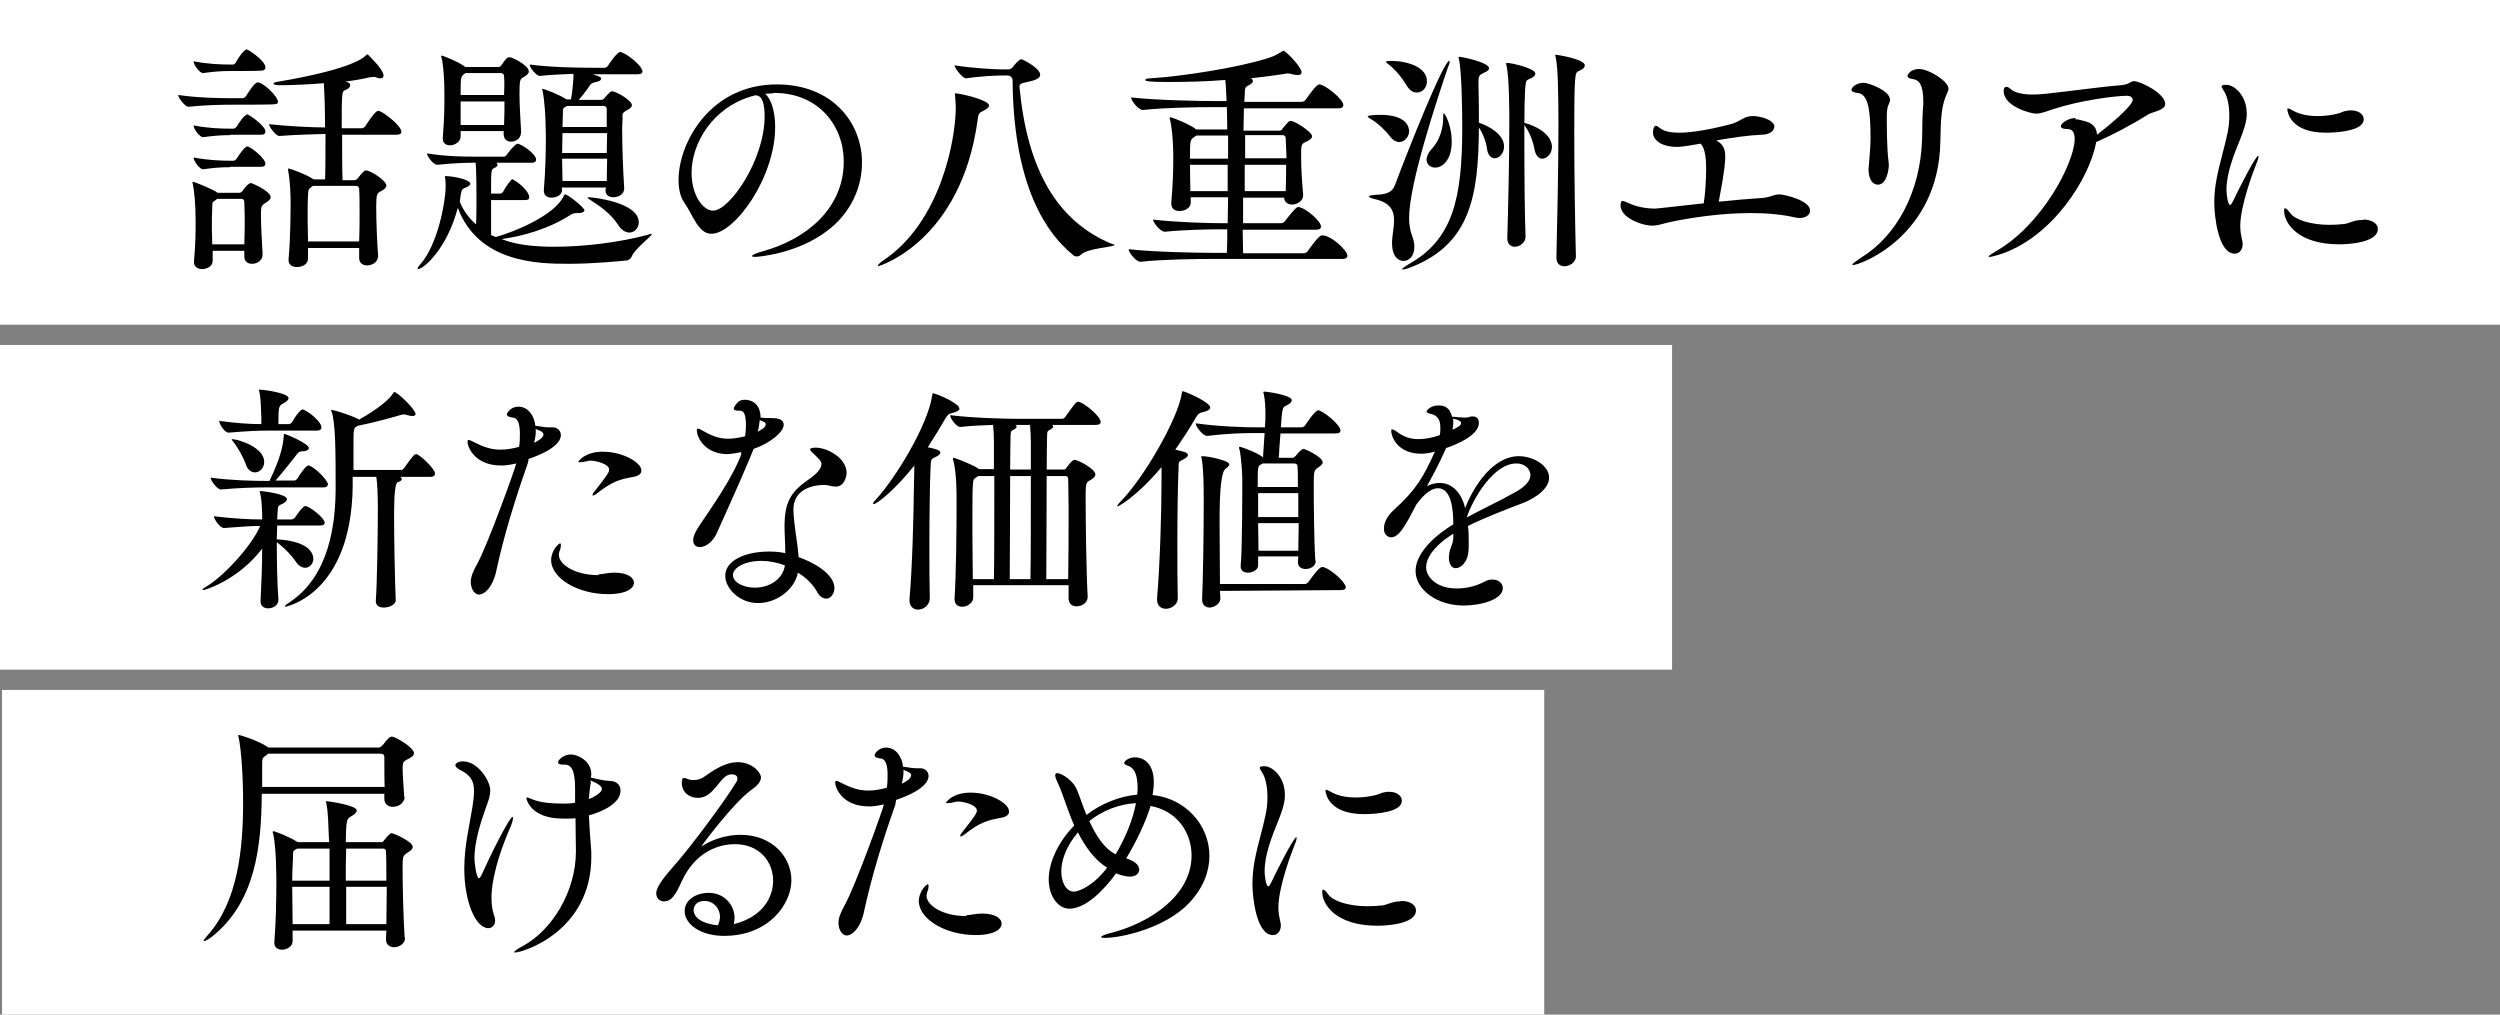 <?xml version="1.0" encoding="utf-8"?>
<!-- Generator: Adobe Illustrator 27.1.1, SVG Export Plug-In . SVG Version: 6.00 Build 0)  -->
<svg version="1.1" id="_レイヤー_2" xmlns="http://www.w3.org/2000/svg" xmlns:xlink="http://www.w3.org/1999/xlink" x="0px"
	 y="0px" viewBox="0 0 616 250" style="enable-background:new 0 0 616 250;" xml:space="preserve">
<rect x="0" y="0" width="616" height="250" fill="#808080" stroke="none"/>
<style type="text/css">
	.st0{fill:#FFFFFF;}
</style>
<g id="_デザイン">
	<rect class="st0" width="616" height="80"/>
	<rect y="85" class="st0" width="412" height="80"/>
	<rect x="0.5" y="170" class="st0" width="380" height="80"/>
	<g>
		<path d="M56.8,25.8c-2.4,0-6.5,0.1-10.3,0.5h-0.1c-0.8,0-2.5-2.2-2.5-2.9c4.6,0.7,10.4,0.8,13,0.8h2.9c0.2,0,0.6-0.2,0.8-0.5
			c0.1-0.1,2-3.4,2.9-3.4c1.4,0,5,3.5,5,4.8c0,0.3-0.2,0.6-1.1,0.6C67.4,25.8,56.8,25.8,56.8,25.8z M64.7,62.8c0,1.1-1,2.2-2.6,2.2
			c-1,0-1.9-0.5-1.9-1.8v-1.4h-7.8v2.5c0,1.3-1.4,2-2.6,2c-1,0-2-0.5-2-1.7v-0.2c0.4-4.5,0.4-7.5,0.4-10c0-4.5-0.4-7.7-0.7-9.1
			c0-0.1-0.1-0.2-0.1-0.3c0-0.1,0.1-0.2,0.1-0.2c0.5,0,4.8,1.8,6,2.6l0.1,0.1H59c0.2,0,0.5-0.1,0.8-0.5c0.2-0.4,1.4-1.9,2-1.9
			c0.3,0,4.9,2,4.9,3.5c0,0.5-0.6,1-1.3,1.4c-1.1,0.7-1.1,1.1-1.1,3.1c0,2.3,0.2,5.8,0.4,9.4C64.7,62.6,64.7,62.8,64.7,62.8z
			 M56.7,17.5c-1.9,0-3.8,0.1-6.6,0.5H50c-0.8,0-2.3-2-2.3-2.9c3.5,0.7,6.9,0.8,8.8,0.8h1c0.1,0,0.4-0.2,0.6-0.5
			c0.5-1,2-3.2,2.7-3.2c0.1,0,0.2,0,0.3,0.1c0.8,0.4,4.3,2.8,4.3,4.3c0,0.4-0.2,0.8-1.1,0.8C64.3,17.5,56.7,17.5,56.7,17.5z
			 M56.7,33.3c-1.9,0-3.8,0.1-6.6,0.5H50c-0.7,0-2.3-1.9-2.3-2.9c3.5,0.7,6.9,0.8,8.8,0.8h1.1c0.1,0,0.5-0.2,0.7-0.5
			c0.5-0.8,1.9-3,2.7-3c0.1,0,0.2,0,0.2,0.1c0.7,0.3,4.2,2.8,4.2,4.1c0,0.4-0.2,0.8-1.1,0.8H56.7z M56.7,41.2
			c-1.9,0-3.8,0.1-6.6,0.5H50c-0.8,0-2.3-2-2.3-2.9c3.5,0.7,7,0.8,8.9,0.8h1c0.1,0,0.5-0.2,0.7-0.5s1.9-3,2.6-3c0.2,0,0.3,0,0.4,0.1
			c1.5,0.7,4.1,3.1,4.1,4.1c0,0.4-0.2,0.8-1.1,0.8H56.7z M60.2,60.2c0.1-2.6,0.1-4.8,0.1-6.8c0-1.3-0.1-2.5-0.1-3.6
			c0-0.4-0.2-0.8-0.7-0.8h-6L53,49.4c-0.7,0.4-0.7,0.5-0.7,1.7c-0.1,1.7-0.1,3.5-0.1,5.3c0,1.3,0.1,2.6,0.1,3.8
			C52.3,60.2,60.2,60.2,60.2,60.2z M93.1,63.3c0,1.4-1.6,2.1-2.6,2.1s-2-0.5-2-1.8v-2.5H75.9v2.6c0,1.1-1,2.1-2.8,2.1
			c-1,0-2-0.5-2-1.7v-0.2c0.5-5.5,0.5-11.8,0.5-14.6c0-0.8-0.1-5-0.6-7.2C71,41.8,71,41.7,71,41.6s0.1-0.1,0.1-0.1
			c0.2,0,4.3,1.4,6,2.6h0.1c0,0,0.1,0,0.1,0.1h2.8c0.1-2.6,0.1-7.1,0.1-11.2c-2.9,0.1-7.6,0.2-11.3,0.5h-0.1c-0.8,0-2.5-2.2-2.5-2.9
			c4.6,0.5,10.4,0.8,13.8,0.8c0-2.8-0.1-5.2-0.1-6.3c-0.1-1.5-0.1-3.4-0.2-4.6c-3.8,0.3-7.7,0.5-11,0.5c-1,0-1.4-0.2-1.4-0.4
			s0.4-0.4,1.3-0.5c0.4-0.1,17.9-2.8,21.5-6.5c0.1-0.1,0.2-0.2,0.3-0.2c0.1,0,0.1,0.1,0.2,0.1c0,0,3.8,3.6,3.8,5.1
			c0,0.4-0.2,0.7-0.8,0.7c-0.4,0-0.8-0.1-1.5-0.4C92.2,19,91.9,19,91.6,19h-0.3c-1.7,0.4-3.8,0.8-6.2,1.1l0.4,0.1
			c0.6,0.2,0.8,0.5,0.8,0.8c0,0.4-0.4,0.8-0.8,1c-1,0.4-1.1,0.5-1.2,2s-0.1,4.4-0.1,7.6h4.9c0.3,0,0.7-0.2,0.9-0.5
			c1.6-2.5,2.7-3.8,3.2-3.8c0.1,0,0.2,0.1,0.4,0.1c0.9,0.3,5.3,3.5,5.3,5.1c0,0.4-0.3,0.7-1.3,0.7H84.3c0,4.1,0,8.5,0.1,11.2h2.9
			c0.2,0,0.5-0.1,0.8-0.4c1.3-1.7,1.7-2,2.1-2c1.1,0,5,2.5,5,3.7c0,0.5-0.5,1-1.3,1.4c-1,0.5-1.2,0.7-1.2,3.9s0.2,8.9,0.5,12.4
			C93.1,63.1,93.1,63.3,93.1,63.3z M88.5,59.5c0.1-2.5,0.1-5,0.1-7.2s0-4.3-0.1-5.7c0-0.4-0.2-0.8-0.8-0.8H77.1l-0.4,0.3
			C76,46.7,76,46.5,75.9,48c-0.1,1.7-0.1,4-0.1,6.4c0,1.7,0.1,3.5,0.1,5.1C75.8,59.5,88.5,59.5,88.5,59.5z"/>
		<path d="M160.4,57.6c0.1,0,0.2,0.1,0.2,0.1c0,0.5-4,3.4-4.9,5.4c-0.2,0.6-0.7,1-1.4,1.1C152,64.4,146.2,65,140,65
			c-7.3,0-22.1-0.2-27.2-13.8c-2.6,10-8.4,15.1-9.8,15.1c-0.1,0-0.1-0.1-0.1-0.1c0-0.2,0.2-0.6,0.7-1.1c4.2-4.8,6.2-15.2,6.2-19.1
			c0-0.7,0-1.3-0.1-2.1c0-0.1-0.1-0.2-0.1-0.4c0-0.1,0.1-0.1,0.4-0.1c1.4,0,5.9,0.8,5.9,1.9c0,0.3-0.4,0.6-1.1,0.9
			c-0.8,0.4-1,0.2-1.3,1.9c-0.1,0.5-0.1,1-0.2,1.6c0.8,2.1,2.2,4,4,5.6c0.1-1.7,0.1-4.2,0.1-6.4c0-1.5,0-6.7-0.2-8.8h-0.6
			c-1.6,0-4.9,0.1-8.8,0.5h-0.1c-0.9,0-2.5-2.1-2.5-2.8c4.9,0.8,9.8,0.8,11.4,0.8h7.6c0.2,0,0.5-0.2,0.7-0.5
			c0.6-0.9,1.5-1.9,2.2-2.5c0.2-0.1,0.4-0.2,0.5-0.2c0.1,0,0.2,0.1,0.3,0.1c1.7,0.7,4.2,2.7,4.2,3.8c0,0.4-0.2,0.8-1.1,0.8h-8.8
			c0.3,0.1,0.4,0.3,0.4,0.5c0,0.3-0.3,0.6-0.8,0.8c-0.8,0.3-0.8,0.5-0.8,6.3h2.3c0.2,0,0.5-0.2,0.7-0.5c0.5-1,1.4-2.2,1.9-2.8
			c0.1-0.1,0.2-0.2,0.4-0.2c0.1,0,0.2,0,0.2,0.1c1.4,0.7,3.9,2.9,3.9,4.3c0,0.4-0.2,0.7-1,0.7h-8.4v8.6l1.1,0.5l0.4-0.1
			c4-1.1,14.2-5.2,16.4-10c0.1-0.2,0.2-0.4,0.3-0.4c0.8,0,4.8,3.3,4.8,3.9c0,0.4-0.5,0.7-1.5,0.7H142c-0.4,0-0.8,0.1-1.2,0.3
			c-5.3,3.5-11.9,5.4-17.2,6.1c3.2,1.3,7.4,1.9,13,1.9c7.4,0,16.3-1.1,23.2-3C160.1,57.7,160.3,57.6,160.4,57.6L160.4,57.6z
			 M130.3,17.6c0,0.5-0.5,1-1.3,1.4c-0.8,0.5-1,0.5-1,4c0,2.8,0.2,5.7,0.4,9.4v0.1c0,1.3-0.9,2.4-2.5,2.4c-1,0-1.8-0.6-1.8-1.9v-0.7
			h-10.6v1.3c0,1.3-1.4,2.2-2.6,2.2c-1,0-1.8-0.5-1.8-1.7v-0.2c0.4-4.9,0.4-7.9,0.4-10.4c0-5.6-0.5-8.7-0.7-9.2
			c0-0.2-0.1-0.2-0.1-0.4s0.1-0.2,0.2-0.2s3.9,1.4,5.6,2.7l0.1,0.1h8.2c0.4,0,0.7-0.3,0.8-0.5c1-1.5,1.4-1.9,1.9-1.9
			C126.1,14,130.3,16.1,130.3,17.6L130.3,17.6z M124.2,18.8c0-0.4-0.2-0.8-0.9-0.8h-8.6l-0.4,0.3c-0.8,0.6-0.8,1-0.8,5.1h10.7
			C124.3,21.8,124.3,20.3,124.2,18.8z M113.5,25v5.8h10.7c0.1-2.2,0.1-4.1,0.1-5.8H113.5z M158.3,17.6c0,0.4-0.3,0.7-1.2,0.7H146
			c2.1,0.6,2.1,0.8,2.1,1.1c0,0.4-0.5,0.7-1.6,0.9c-0.7,0.1-1,0.5-1.2,0.8c-0.8,1.2-1.8,2.5-2.7,3.5h5.6c0.2,0,0.5-0.1,0.7-0.4
			c1.4-1.6,1.6-1.7,1.9-1.7c1.1,0,4.9,2.3,4.9,3.4c0,0.5-0.5,0.9-1.3,1.3c-1.2,0.7-1,0.9-1,2c0,0.7-0.1,1.5-0.1,2.5
			c0,3.9,0.2,10.1,0.5,14.6v0.1c0,1.7-1.7,2.2-2.7,2.2s-1.9-0.5-1.9-1.7v-0.1l0.1-0.6h-10.9l0.1,0.5v0.1c0,1.2-1.3,1.9-2.6,1.9
			c-1,0-1.9-0.5-1.9-1.7v-0.2c0.4-4.6,0.5-9.5,0.5-13.1c0-1.7-0.1-3-0.1-3.9c0-0.7-0.2-5-0.7-7.4c-0.1-0.2-0.1-0.2-0.1-0.4
			c0,0,0-0.1,0.1-0.1c0.5,0,4.5,1.6,5.9,2.6h1.1c0.4-2.1,0.6-5.2,0.6-5.7v-0.6c-2.6,0.1-5.5,0.2-8.2,0.5h-0.1
			c-0.9,0-2.5-2.1-2.5-2.8c5.2,0.7,12.4,0.8,15.4,0.8h3.1c0.2,0,0.6-0.2,0.8-0.5c0.2-0.4,2.3-3.4,3-3.4c0.1,0,0.2,0.1,0.4,0.1
			C155.2,13.7,158.3,16.4,158.3,17.6z M138.6,32.8c0,1.5-0.1,3.1-0.1,4.9h11c0-1.7,0.1-3.4,0.1-4.9H138.6z M138.5,39.1
			c0,1.9,0.1,3.7,0.1,5.5h10.9c0-1.8,0.1-3.7,0.1-5.5H138.5z M149.5,26.8c0-0.3-0.3-0.7-0.7-0.7h-9.1c-0.1,0.1-0.3,0.2-0.5,0.3
			c-0.5,0.3-0.5,0.4-0.5,1.4c0,0.9-0.1,2.1-0.1,3.5h10.9C149.5,29.4,149.5,27.8,149.5,26.8L149.5,26.8z M157.4,54.8
			c0,1.4-1.1,2.5-2.3,2.5c-0.9,0-1.9-0.5-2.8-1.9c-1.8-2.8-4.6-4.7-7.1-6.3c-0.3-0.2-0.5-0.4-0.5-0.4s0.2-0.1,0.5-0.1
			C145.6,48.6,157.4,49.7,157.4,54.8z"/>
		<path d="M190.5,23c-0.7,0-1.3,0.1-2,0.1c1.5,1.2,2.5,4.3,2.5,8.2c0,12.5-10,26.3-15.7,26.3c-3.2,0-4.4-4.3-6.7-7.7
			c-1-1.4-1.4-3.4-1.4-5.6c0-9.1,7.8-23.5,24.2-23.5c13.7,0,21,9.4,21,19.3c0,5.4-2.2,11-6.7,15.2c-7.7,7.2-19.1,8-19.6,8
			c-0.6,0-0.8-0.1-0.8-0.2c0-0.3,0.9-0.7,2.7-1.2c10.5-2.9,19.9-10.4,19.9-22.1c0-8.9-6.3-16.9-17.1-16.9H190.5z M185,23.8
			c-9.2,2.7-14.6,11.3-14.6,18.8c0,5.3,2.7,9.3,5.3,9.3c4.1,0,12.7-12.5,12.7-23.2c0-2.7-0.4-5.2-2.2-5.2c-0.2,0-0.4,0-0.5,0.1
			s-0.4,0.1-0.5,0.1C185.3,23.7,185,23.7,185,23.8z"/>
		<path d="M243.7,26c0,0.4-0.4,0.8-1.4,1.3c-0.9,0.5-1.2,0.4-1.4,2.2c-4.1,30.1-24.4,36.1-24.5,36.1c-0.1,0-0.1-0.1-0.1-0.1
			c0-0.2,0.5-0.8,1.3-1.3c14.2-9.4,17.9-29.9,17.9-37.7c0-1.1-0.1-2-0.2-3.2v-0.2c0-0.1,0-0.1,0.1-0.1C236.5,23,243.7,24.6,243.7,26
			z M274.6,60.3c0,0.7-6.5,0.7-8.3,2.5c-0.2,0.2-0.6,0.4-1,0.4c-0.2,0-0.5-0.1-0.7-0.2c-8.1-6.5-14.9-19.4-15.1-43.2
			c0-0.7-0.6-1.2-1.2-1.2H247c-1.7,0-5.6,0.2-9,0.7H238c-0.8,0-2.8-2.5-2.8-3.2c4.4,0.7,9.9,1,11.7,1h1.6c0.4,0,0.7-0.2,1-0.5
			c1-1.3,1.7-2,2.2-2c0.3,0,4.6,2.2,4.6,3.8c0,0.7-0.7,1.1-1.6,1.4c-1.9,0.6-3.5,0.5-3.5,1.5v0.1c1.9,20.3,9.2,33.2,23,38.8
			C274.4,60.1,274.6,60.2,274.6,60.3L274.6,60.3z"/>
		<path d="M332,63c0,0.4-0.2,0.8-1.3,0.8h-32.4c-3.2,0-12.1,0.1-17.2,0.7h-0.1c-1.1,0-2.9-2.3-2.9-3.1c5.9,0.7,17.1,0.9,20.5,0.9
			h3.7c0.1-1.8,0.1-3.7,0.1-5.8h-1.4c-3.2,0-8.9,0.1-14,0.6H287c-1.1,0-2.9-2.3-2.9-3C290,54.8,298,55,301.4,55h1.1
			c0-2.1,0.1-4.3,0.1-6.4h-9.2v1.3c0,1.3-1.4,2.1-2.8,2.1c-1,0-2-0.5-2-1.8V50c0.4-4.7,0.5-8.2,0.5-11c0-5-0.5-8.4-0.8-9.5
			c-0.1-0.2-0.1-0.3-0.1-0.4c0-0.1,0.1-0.2,0.1-0.2c0.7,0,4.9,1.8,6.2,2.8l0.2,0.2h7.7c0-2.2-0.1-4-0.1-5.5h-3.6
			c-3.2,0-11.8,0.1-17,0.7h-0.1c-1.1,0-2.9-2.3-2.9-3.1c5.9,0.7,16.9,0.9,20.2,0.9h3.3v-0.5c-0.1-1.6-0.1-3.2-0.3-4.7
			c-4.7,0.4-9.7,0.5-14,0.5c-5,0-5.7-0.2-5.7-0.5c0-0.2,0.4-0.4,1.3-0.4c7.9-0.5,22.1-2.7,29.3-5.1c1.3-0.4,2.2-1,2.9-1.4
			c0.3-0.2,0.4-0.3,0.5-0.3c0.6,0,4.5,4,4.5,5.3c0,0.5-0.4,0.7-1,0.7c-0.4,0-0.8-0.1-1.3-0.2c-0.3-0.1-0.7-0.2-1.1-0.2h-0.2
			c-2.3,0.4-5.5,0.8-8.9,1.2c0.4,0.2,0.5,0.4,0.5,0.7c0,0.4-0.4,0.7-1,1c-0.8,0.4-1,0.5-1,2.4c0,0.4-0.1,1-0.1,1.7h14.1
			c0.4,0,0.8-0.2,1-0.5c1.6-2.3,2.8-3.8,3.4-3.8c1.3,0,5.9,3.6,5.9,5.1c0,0.4-0.2,0.8-1.3,0.8h-23.2c0,1.6-0.1,3.4-0.1,5.5h8.8
			c0.4,0,0.7-0.2,0.8-0.5c0.4-0.5,1.1-1.3,1.4-1.6c0.2-0.2,0.4-0.3,0.7-0.3c0.9,0,5.2,2.7,5.2,3.8c0,0.5-0.7,1-1.6,1.4
			c-1.1,0.5-1.1,0.7-1.1,3.8c0,2.7,0.2,5.8,0.5,9.2v0.1c0,1.4-1.4,2.3-2.7,2.3c-1,0-1.9-0.5-2-1.7h-10.1V55h9.3c0.4,0,0.8-0.2,1-0.5
			c1.3-1.7,2.8-3.5,3.2-3.5c1.7,0,5.7,3.5,5.7,4.8c0,0.4-0.2,0.8-1.3,0.8h-18c0,2.2,0.1,4.1,0.1,5.8h14.9c0.4,0,0.8-0.2,1-0.5
			c0.5-0.7,2.7-3.9,3.5-3.9C327.8,57.8,332,61.7,332,63L332,63z M302.6,33.4h-7.8c-0.2,0.1-0.4,0.3-0.6,0.4c-0.9,0.6-1,0.7-1,5.3
			h9.4C302.6,39,302.6,33.3,302.6,33.4z M302.6,40.6h-9.4c0,2,0.1,4.3,0.1,6.5h9.2V40.6z M316.8,34.1c0-0.4-0.2-0.8-0.8-0.8h-9.2
			v5.7h10.2C316.9,37.3,316.9,35.7,316.8,34.1L316.8,34.1z M306.7,40.6v6.5h10.1c0.1-2.4,0.1-4.6,0.1-6.5H306.7L306.7,40.6z"/>
		<path d="M347.2,32.3c0,1.4-1.1,2.7-2.4,2.7c-0.7,0-1.6-0.4-2.3-1.4c-1-1.3-3.1-3.4-4.8-4.3c-0.5-0.3-0.7-0.5-0.7-0.6
			c0-0.4,3-0.4,3.1-0.4C346.7,28.3,347.2,31.4,347.2,32.3z M347.2,53.7c0,1.4,0.2,2.9,0.7,4.3c0.4,1,0.6,2,0.6,2.8
			c0,2.2-1.2,3.5-2.7,3.5c-1.4,0-2.8-1.3-2.8-4.3v-0.6c0.1-1.7,0.5-3.5,0.5-5.1c0-2.3-0.8-4.3-4.6-5.2c-1-0.2-1.6-0.5-1.6-0.7
			s0.6-0.3,1.6-0.4c2.5-0.1,4.1-0.4,4.9-2.6c3.2-8.6,11.9-30.4,13.3-30.4c0.1,0,0.1,0.1,0.1,0.2c0,0.2-0.1,0.7-0.4,1.3
			C354.2,24.2,347.2,45.2,347.2,53.7z M351.6,20c0,1.6-1.1,2.8-2.5,2.8c-0.9,0-1.8-0.5-2.6-1.9c-0.8-1.4-2.6-3.7-4.3-5
			c-0.4-0.3-0.7-0.5-0.7-0.7c0-0.2,1.4-0.2,1.5-0.2C347.2,15.1,351.6,16.7,351.6,20z M370.6,36.1c0,1.7-1.2,2.9-2.3,2.9
			c-0.8,0-1.7-0.7-1.9-2.3c-0.2-1.7-1-3.8-2-5.3c-0.1,16.7-2,28.6-16.6,34.4c-1,0.4-1.7,0.6-2.1,0.6c-0.1,0-0.2,0-0.2-0.1
			c0-0.2,0.5-0.5,1.6-1.2c10.9-6.1,13.2-16.1,13.2-33.8c0-3.3-0.1-13.4-0.8-16.7c-0.1-0.2-0.1-0.3-0.1-0.4c0-0.1,0.1-0.2,0.2-0.2
			c0.7,0,7.3,1.4,7.3,2.8c0,0.3-0.2,0.7-1,1c-1.3,0.7-1.6,0.6-1.6,2.5v0.8c0.1,3.2,0.1,6.2,0.1,9.1c0.1,0,0.1,0.1,0.2,0.1
			C366.9,31.1,370.6,33.1,370.6,36.1z M353.6,41.3c-1.1,0-2.1-0.8-2.1-2c0-0.7,0.4-1.6,1.1-2.4c2.2-2.3,3-5.3,3-7.9v-0.2
			c0-0.7,0.1-0.9,0.1-0.9c0.4,0,2,3.2,2,6.8C357.8,39,355.7,41.3,353.6,41.3z M382.4,36.2c0,1.7-1.3,2.9-2.4,2.9
			c-0.8,0-1.6-0.7-1.9-2.3c-0.3-1.8-1.2-4.2-2.3-5.7l-0.2-0.3v4c0,8.8,0.1,19,0.3,23.5v0.1c0,1.2-1.3,2.4-2.6,2.4
			c-1,0-1.9-0.6-1.9-2.1v-0.1c0.2-6.5,0.5-19.5,0.5-28.3c0-2.3,0-11.2-0.7-14.2c-0.1-0.2-0.1-0.3-0.1-0.4c0-0.1,0.1-0.2,0.2-0.2
			c1.3,0,7,1.4,7,2.6c0,0.4-0.3,0.8-0.9,1.1c-1.3,0.7-1.4,0.2-1.6,2.6c-0.1,1.9-0.2,5-0.2,8.5C376.1,30.3,382.4,32.2,382.4,36.2
			L382.4,36.2z M388.1,19.8c-0.2,2.6-0.2,7.4-0.2,13.1c0,10.1,0.2,22.9,0.4,30.2v0.1c0,1.4-1.5,2.4-2.8,2.4c-1.1,0-2-0.6-2-2.1v-0.1
			c0.2-8.1,0.5-22.5,0.5-32.5c0-7.3-0.1-14.5-0.7-16.9c-0.1-0.2-0.1-0.3-0.1-0.4s0-0.1,0.1-0.1c0.6,0,7.2,1.1,7.2,2.6
			c0,0.4-0.3,0.8-0.9,1.1C388.4,17.9,388.3,17.5,388.1,19.8z"/>
		<path d="M425.1,38.7c0,0.8-0.1,3.3-1.6,11c3.7-0.4,7.4-0.7,10.4-0.9c2.3-0.1,2.9-0.9,4.6-0.9c1,0,7.5,1.4,7.5,4c0,1-1,1.8-2.5,1.8
			c-0.4,0-0.7,0-1.1-0.1c-3.4-0.8-7.2-1.1-11-1.1c-7.6,0-15.2,1.2-20.3,2.3c-2,0.5-2.8,0.8-3.9,0.8c-2.8,0-7.9-2-7.9-5
			c0-0.8,0.2-1.1,0.5-1.1s0.9,0.3,1.6,0.6c1.9,0.9,4.5,1.3,6.2,1.3c0.3,0,0.8,0,12.2-1.3c0.4-2.4,0.6-6.2,0.6-8.7c0-1.9-0.2-5-1.4-6
			c-4.4,0.8-5.5,0.8-5.8,0.8c-3.4,0-5.9-1.4-5.9-3.6c0-0.6,0.2-1.6,0.7-1.6c0.3,0,0.7,0.3,1.2,0.7c1,0.7,2.6,1,4.5,1
			c5,0,11.9-1.9,13.1-2.2c2.2-0.7,2.9-1.9,5.1-1.9c2,0,5.3,1,5.3,2.6c0,1-1.1,2-3.2,2c-2.9,0.1-7.1,0.7-11.1,1.4
			C425,35.7,425.1,37.4,425.1,38.7z"/>
		<path d="M460.4,41.6c0-0.3,0.1-0.6,0.1-1c0.2-2.8,0.4-4.5,0.4-6.5c0-7.1-0.6-11-3.2-11.2c-0.8-0.1-1.5-0.3-1.5-0.8
			c0-0.4,1-1.7,3-1.7c1.2,0,6.5,1.9,6.5,4.2c0,0.4-0.2,0.8-0.4,1.3c-0.4,0.8-0.4,2.5-0.4,3.2c0,6.7,0.3,9.7,0.4,10.4
			c0.1,0.5,0.1,1,0.1,1.3c0,0.9-0.5,4.7-2.7,4.7C461.5,45.5,460.4,44.3,460.4,41.6L460.4,41.6z M456.6,65.3c-0.1,0-0.2-0.1-0.2-0.1
			c0-0.2,0.7-0.7,2.3-1.8c8.6-5.3,14.5-16.1,14.9-29.1c0.1-2.6,0-4.5,0.2-7.4c0.1-0.7,0.1-1.3,0.1-1.9c0-4.2-1.1-5.3-2.5-5.5
			c-0.7-0.1-1.4-0.3-1.4-0.8c0-0.3,0.8-1.7,2.8-1.7c2.6,0,7.3,3.1,7.3,4.8c0,0.7-0.5,1.4-0.8,2.3c-0.9,2.5-1.1,5-1.2,10.8
			C477.7,58.1,458.4,65.3,456.6,65.3L456.6,65.3z"/>
		<path d="M511.4,29.4c0.7,0,1.3,0.2,2.1,0.4c2,0.5,3.1,1.4,3.2,3.4c2-1.5,8.8-7,8.8-8.6c0-0.7-0.7-1-1.4-1
			c-2.8,0-11.5,1.1-18.2,3.3c-1.9,0.6-2.9,1.1-4.3,1.1c-1.1,0-7.9-1.7-7.9-5.6c0-0.6,0.2-1,0.7-1c0.3,0,0.7,0.2,1.1,0.6
			c1,0.9,3.1,1.3,5.5,1.3c1,0,2-0.1,3.1-0.2c5.8-0.6,13.3-1.7,18.5-2.1c2.2-0.2,2.3-1,3.2-1c1.6,0,7.7,3,7.7,5.6
			c0,1.6-3,1.9-4.2,2.6c-3.9,2.5-9.1,5.2-12.8,6.8c-1.6,9-11,23.8-24.1,27.8c-1.3,0.4-1.9,0.5-2.2,0.5c-0.1,0-0.2,0-0.2-0.1
			c0-0.2,0.7-0.6,1.8-1.3c11.3-6.4,19.4-21.8,19.4-27.7c0-1.7-0.7-2.4-1.7-2.4c-1.3,0-1.7-0.3-1.7-0.7c0-0.8,2-2,3.4-2H511.4
			L511.4,29.4z"/>
		<path d="M545.6,50c0-2.1,0.2-4.1,0.6-6.1c0.8-4.1,2-7.8,2.7-11.3c0.3-1.5,0.4-2.9,0.4-4.1c0-2.6-0.5-4.6-1.1-5.7
			c-0.4-0.7-0.8-1.2-0.8-1.5s0.3-0.4,1.2-0.4c1.9,0,5,2.6,5,7.1c0,2-0.7,4-1.7,6.5c-1.5,3.7-3.3,8.2-3.3,12.3c0,1.4,0.4,3.7,0.9,3.7
			c0.2,0,0.4-0.3,0.7-0.9c1.5-3.2,5.6-11.2,6.2-11.2c0.1,0,0.1,0.1,0.1,0.2c0,0.2-0.1,0.7-0.4,1.4c-0.8,2-4.1,10.6-4.1,15.7
			c0,1.3,0.2,2.3,0.4,3.2c0.1,0.4,0.2,0.8,0.2,1.2c0,1.5-0.9,2.4-1.9,2.4C546.5,62.6,545.6,52.9,545.6,50L545.6,50z M582.3,54.1
			c2.3,0,3.6,1.1,3.6,2.3c0,3.7-8.5,3.8-9.5,3.8c-10.3,0-13.6-5.3-13.6-8.3c0-0.4,0.1-0.6,0.2-0.6c0.3,0,0.7,0.4,1.3,1.2
			c1.2,1.7,5.2,2.9,9.7,2.9c1.2,0,2.4-0.1,3.6-0.2c1.4-0.2,2.4-1,4.4-1H582.3L582.3,54.1z M573.1,32.7c-9,0-9.5-5.4-9.5-5.8
			c0-0.2,0.1-0.2,0.2-0.2s0.6,0.2,1.1,0.5c1.7,1,3.9,1.4,6.1,1.4c1.7,0,3.4-0.2,5-0.6c0.8-0.2,1.4-0.6,2.2-0.7
			c0.4-0.1,0.8-0.1,1.1-0.1c1.9,0,3.1,1,3.1,2.1C582.6,32.2,576.1,32.7,573.1,32.7z"/>
		<path d="M80,128.8c0,0.4-0.3,0.7-1.3,0.7H68.3c0,1-0.1,2.2-0.1,3.4h0.1c7,0.4,8.9,2.9,8.9,4.8c0,1.2-0.9,2.2-2,2.2
			c-0.7,0-1.6-0.4-2.3-1.5c-1.4-2-3.2-3.7-4.7-4.8c0,4.7,0.1,10.2,0.4,14.1v0.1c0,1.4-1.4,2.1-2.5,2.1c-1,0-1.9-0.5-1.9-1.7V148
			c0.2-3.8,0.4-8.6,0.4-12.8c-6.1,7.9-14.2,10.2-14.5,10.2c-0.1,0-0.2-0.1-0.2-0.1c0-0.2,0.3-0.4,1-0.8c5-3.1,11.5-10.7,13.2-14.9
			c-2.5,0-4.9,0.2-8.8,0.5h-0.1c-1,0-2.5-2.2-2.5-2.9c4.9,0.6,8.8,0.8,11.9,0.8v-1.4c-0.1-1.6-0.1-3.7-0.5-5
			c-0.1-0.2-0.1-0.4-0.1-0.5c0-0.1,0.1-0.1,0.2-0.1c0.5,0,6.5,0.7,6.5,2c0,0.4-0.4,0.8-1,1.1c-1,0.5-1.2,0.3-1.3,1.9l-0.1,2h3.5
			c0.2,0,0.7-0.2,0.9-0.5c1.9-2.8,2.4-2.8,2.5-2.8C76.1,124.6,80,127.6,80,128.8L80,128.8z M80.8,119.3c0,0.4-0.3,0.8-1.1,0.8H65.5
			c-2.8,0-6.5,0.1-11,0.5h-0.1c-0.9,0-2.5-2.2-2.5-2.9c5.3,0.7,10.7,0.8,13.7,0.8h0.8c2.8-5.8,3.4-9,3.5-11c0.1-0.4,0-0.6,0.1-0.6
			c0.4,0,6.1,2.4,6.1,3.5c0,0.4-0.5,0.8-1.7,0.8c-0.8,0.1-0.8,0.2-1.3,0.8c-1.1,1.4-3.1,4-5.2,6.4h4.7c0.1,0,0.5-0.2,0.7-0.5
			c0.4-0.7,2-3.2,2.7-3.2c0.2,0,0.3,0.1,0.4,0.1C78.4,115.8,80.8,118.6,80.8,119.3L80.8,119.3z M79.2,105.3c0,0.4-0.2,0.8-1.2,0.8
			H66.5c-3.1,0-5.2,0.1-10.1,0.5h-0.1c-1,0-2.3-2.2-2.3-2.9c4.4,0.6,7.6,0.8,10.4,0.8V103c-0.1-2.1-0.1-4.7-0.5-6.5
			c-0.1-0.2-0.1-0.4-0.1-0.4c0-0.1,0.1-0.1,0.2-0.1c0.7,0,7.1,0.8,7.1,2.1c0,0.4-0.4,0.8-1.3,1.3c-1.1,0.6-1.2,0.7-1.2,5.1h2.6
			c0.2,0,0.6-0.2,0.8-0.5c0.6-1.1,1.2-2,2.1-2.9c0.1-0.1,0.3-0.2,0.5-0.2C75.3,100.9,79.2,103.7,79.2,105.3L79.2,105.3z M65.1,113.8
			c0,1.5-1.1,2.6-2.3,2.6c-0.9,0-1.9-0.7-2.3-2.2c-0.5-1.4-1.8-3.8-2.9-5.2c-0.3-0.4-0.5-0.6-0.5-0.7c0,0,0.1-0.1,0.1-0.1
			C59,108.3,65.1,110.3,65.1,113.8z M107.2,116.7c0,0.4-0.3,0.8-1.2,0.8h-7.4c0.3,0.2,0.4,0.4,0.4,0.5c0,0.4-0.5,0.7-1,0.8
			c-0.6,0.2-0.9,2.8-0.9,8c0,6.5,0.2,16.1,0.4,21v0.1c0,1.1-1.6,1.8-2.9,1.8c-1.1,0-2-0.4-2-1.6V148c0.3-3.9,0.5-15.8,0.5-22.3
			c0-3.3-0.1-6.9-0.4-8.2h-5.8v2.5c-0.4,26.5-16.5,29.5-16.6,29.5s-0.1,0-0.1-0.1c0-0.2,0.4-0.5,1.3-1.1c9.7-6.5,11.2-19.4,11.2-28
			v-0.5c0-8,0-15.6-1-18.4c-0.1-0.1-0.1-0.2-0.1-0.3s0.1-0.1,0.1-0.1c0.4,0,4,1,6.7,2.3l0.1,0.1c4.9-2.8,7.4-5,8.3-6.4
			c0.1-0.2,0.2-0.4,0.4-0.4c0.7,0,5.2,4.3,5.2,5.4c0,0.4-0.3,0.5-0.9,0.5c-0.3,0-0.7-0.1-1.1-0.2c-0.3-0.1-0.6-0.2-0.9-0.2
			c-0.2,0-0.4,0.1-0.6,0.1c-1.6,0.5-7,2-10.7,2.7c-1,0.5-1.1,0.6-1.1,3.8v7.1h11.7c0.3,0,0.6-0.2,0.8-0.5c2.3-3.3,2.6-3.4,3-3.4
			C103.4,112,107.2,115.5,107.2,116.7z"/>
		<path d="M130,114.3c-3.1,8.8-5.8,17.5-7.7,26.3c-0.8,3.9-2.8,5.9-4.3,5.9c-1,0-2-1.3-2-3.1c0-1.3,0.6-2.7,1.6-4.5
			c2.6-4.7,9.4-23.6,9.6-24.7c-1.8,0.4-2.8,0.5-3.7,0.5c-6.4,0-8.3-4.4-8.3-5.9c0-0.3,0.1-0.4,0.3-0.4c0.3,0,0.7,0.3,1.2,0.5
			c1.6,0.8,3.8,1.9,6.6,1.9c1.8,0,3.5-0.4,4.6-0.7c0.2-1.1,0.2-2.2,0.2-3.2c0-2.2-0.4-3.9-1.7-4c-0.8-0.1-1.5-0.3-1.5-0.8
			c0-0.4,1-1.9,2.8-1.9c2.6,0,4,2.5,4.2,4.7c1.7,0.3,2.6,0.4,3.6,0.4h0.7c1.1,0,2,0.8,2,1.9c0,0.8-0.4,3.3-8,5.9
			C130.3,113.4,130,114.3,130,114.3z M131.6,109.1c0.3-0.1,2.3-1.1,2.3-2c0-0.4-0.2-0.8-1.9-1.4
			C132.1,106.7,131.9,107.9,131.6,109.1z M147.5,141.5c1.1,0,2.2-0.4,3.9-0.4c3.2,0,4.8,1.2,4.8,2.5s-1.7,2.8-6.4,2.8
			c-7.4,0-14-3.9-14-8.4c0-2.3,1.8-4.1,2.2-4.1c0.2,0,0.2,0.2,0.2,0.5c0,0.4-0.1,0.9-0.3,1.3c-0.1,0.3-0.2,0.7-0.2,1
			c0,2.5,4.2,5,9.5,5H147.5z M156.1,117.5c-3.4,0.6-5.2,1.1-8.9,4c-0.5,0.4-0.9,0.6-1.1,0.6c-0.1,0-0.1-0.1-0.1-0.1
			c0-0.2,0.1-0.5,0.4-0.8c3.2-4.1,3.7-4.8,3.7-5.5c0-1.4-3.3-2.2-4.6-2.2c-0.2,0-0.5,0-0.7,0.1c-0.8,0.2-1.5,0.3-1.9,0.3
			c-0.2,0-0.4,0-0.4-0.1c0-0.2,1.7-2.5,6-2.5c5.2,0,9.5,2.8,9.5,4.5C158.2,116.6,157.4,117.3,156.1,117.5z"/>
		<path d="M182.6,111.4c-0.8,0.2-1.6,0.3-2.3,0.4c-0.4,0-0.7,0.1-1,0.1c-5.5,0-7.6-4-7.6-5.9c0-0.2,0.1-0.4,0.3-0.4
			c0.3,0,0.7,0.3,1.1,0.5c1.9,1.1,3.9,2,6.2,2c2,0,3.9-0.5,4.3-0.6c0.1-0.9,0.2-1.8,0.2-2.6c0-3.5-0.8-3.7-1.6-3.7
			c-1.3,0-1.4-0.3-1.4-0.5c0-0.1,0.1-0.7,1.1-1.7c0.5-0.4,1.1-0.5,1.7-0.5c1.1,0,3.8,0.6,3.8,4.4c0.7,0.1,1.4,0.1,2,0.1
			c1.9,0,3.7,0.1,3.7,1.7c0,1.7-3.3,4.5-7.4,5.9c-1.7,4.2-4,9.5-9.1,20.8c-1,2.2-2.8,3.4-4.1,3.4c-1,0-1.7-0.5-1.7-1.7
			c0-0.8,0.4-1.9,1.4-3.4c3.2-4.8,8.3-11.9,10.5-17.9C182.5,111.7,182.6,111.4,182.6,111.4z M186.8,148.6c-4.7,0-8.1-3.7-8.1-6.7
			c0-4,5.3-6,10.8-6c1.3,0,2.7,0.1,4,0.4c0-2.4-0.2-4.9-0.2-7c0.1-5.2,1.3-7.9,5.6-10.9c1.6-1.1,3.5-2.6,3.5-4
			c0-0.7-0.2-0.9-1.8-2.5c-0.6-0.5-1-0.9-1-1.2c0-0.2,0.4-0.4,1.4-0.4c2.9,0,7.6,2.6,7.6,6.2c0,1.1-0.7,3.4-2.6,3.4
			c-0.6,0-1.2-0.1-1.9-0.3c-0.4-0.1-0.7-0.1-1.2-0.1c-0.8,0-7.4,0.1-7.4,6.1c0,1.6,0.3,4,1,8.9c0.1,0.9,0.2,1.9,0.3,2.8
			c3.3,1.1,8.8,4,8.8,7.6c0,1.4-0.9,2.6-2,2.6c-0.8,0-1.7-0.5-2.4-1.9c-1-1.7-2.6-3.3-4.6-4.5C195.8,145.3,191.3,148.6,186.8,148.6
			L186.8,148.6z M187.6,138.2c-4.1,0-7,1.7-7,3.5s2.6,3.1,5.4,3.1c3.5,0,6.9-2,7.4-5.5C191.5,138.6,189.5,138.2,187.6,138.2
			L187.6,138.2z M188,105.6c0.4-0.3,0.7-0.7,0.7-1.1c0-0.2-0.1-0.5-1.5-1c-0.1,0.9-0.2,1.8-0.5,2.9L188,105.6z"/>
		<path d="M224.1,147.6c0.7-7.8,1-20.3,1.1-28.3c0-1.1,0.1-2.9,0.1-4.6c-4.7,5.9-9.2,9.5-10,9.5c-0.1,0-0.2-0.1-0.2-0.1
			c0-0.2,0.2-0.5,0.7-1c4.5-4.8,12.8-18.1,13.9-25.7c0.1-0.3,0-0.5,0.2-0.5c0.6,0,6.5,2.4,6.5,3.8c0,0.4-0.6,0.8-1.9,1.1
			c-0.8,0.2-1,0.4-1.6,1.4c-1.4,2.4-2.8,4.7-4.3,7c2.4,0.5,3.1,0.8,3.1,1.3c0,0.4-0.5,0.8-1.2,1.1c-1.1,0.5-1.1,0.6-1.2,2.3
			c-0.2,4.6-0.3,12.2-0.3,19.5c0,4.8,0,9.5,0.1,13c0,1.5-1.3,2.8-2.9,2.8c-1.1,0-2.1-0.7-2.1-2.3L224.1,147.6L224.1,147.6z
			 M268,147.1c0,1.4-1.4,2.3-2.7,2.3c-1.1,0-2-0.6-2-2v-3.2h-23.5v3.1c0,1.1-1.3,2.2-2.7,2.2c-1,0-1.9-0.5-1.9-1.9v-0.2
			c0.4-5.8,0.5-17.6,0.5-23.3c0-3.4,0-7.3-0.8-10.7c-0.1-0.2-0.1-0.3-0.1-0.4c0-0.1,0.1-0.2,0.1-0.2c0.5,0,4.7,1.7,6.1,2.6l0.2,0.2
			h3.7v-7c0-1.1-0.1-2.6-0.2-3.9c-2.6,0.1-5.5,0.2-8,0.5h-0.1c-1,0-2.5-2.2-2.5-2.9c5.6,0.7,13.6,0.9,16.8,0.9h10.8
			c0.2,0,0.7-0.2,0.8-0.5c2.3-3.2,2.6-3.7,3.2-3.7c0.1,0,0.2,0,0.4,0.1c1.4,0.5,5.1,3.5,5.1,4.9c0,0.4-0.3,0.7-1.3,0.7h-10.7
			c0.2,0.1,0.3,0.2,0.3,0.4c0,0.2-0.2,0.5-0.8,0.8s-0.7,0.4-0.7,1.6c0,0.6-0.1,3.8-0.1,8.2h4.2c0.4,0,0.5-0.2,0.7-0.5
			c0.1-0.1,1.3-1.9,2-1.9s5.1,2.2,5.1,3.6c0,0.6-0.7,1.1-1.4,1.5c-1,0.5-1,1-1,4.6c0,6.1,0.2,19.2,0.5,23.9V147.1L268,147.1z
			 M244.9,142.7c0.1-3.7,0.1-16.6,0.1-25.4H241l-0.7,0.5c-0.7,0.4-0.7,0.5-0.7,13.9c0,3.7,0.1,7.7,0.1,11H244.9z M253.9,142.7
			c0.1-3.8,0.1-16.6,0.1-25.4h-5.1c0,9.1-0.1,21.8-0.1,25.4H253.9z M254,108.7c0-1.2-0.1-2.6-0.2-4h-3.6c0.2,0.1,0.3,0.3,0.3,0.4
			c0,0.3-0.3,0.6-0.8,0.8s-0.7,0.4-0.7,1.6c0,0.6-0.1,3.8-0.1,8.2h5.1V108.7z M263.2,142.7c0.1-5.2,0.1-11.9,0.1-17.1
			c0-3.4-0.1-6.2-0.1-7.6c0-0.4-0.2-0.7-0.7-0.7h-4.6c0,9.1-0.1,21.7-0.1,25.4H263.2z"/>
		<path d="M290.2,147.4c0,1.7-1.7,2.6-2.9,2.6s-2.2-0.7-2.2-2.3v-0.3c0.7-8.1,1.1-20.9,1.1-29.1v-3.2c-6.5,7.7-10.8,9.7-10.8,9.7
			c-0.1,0-0.1-0.1-0.1-0.1c0-0.1,0.2-0.5,0.7-1c5.8-5.8,14.3-20.6,15.2-26.8c0.1-0.4,0-0.5,0.2-0.5c0.6,0,6.8,2.7,6.8,4
			c0,0.5-0.6,0.9-2,1.2c-0.8,0.2-1,0.4-1.6,1.4c-1.6,2.8-3.3,5.3-5,7.8c2.2,0.5,3.1,0.7,3.1,1.3c0,0.4-0.5,0.8-1.3,1.2
			c-1,0.4-1,0.6-1,2c-0.2,4.4-0.3,11.9-0.3,19.1C290.1,139.1,290.1,143.8,290.2,147.4L290.2,147.4z M324.2,138.2c0,1.3-1.3,2-2.5,2
			c-1,0-1.9-0.5-1.9-1.7l0.1-1.4H310v2.2c0,1.1-1.3,1.8-2.5,1.8c-1,0-1.8-0.5-1.8-1.5v-0.2c0.4-3.9,0.4-18.5,0.4-21.4
			c0-0.8-0.2-5.2-0.7-7.3c-0.1-0.2-0.1-0.3-0.1-0.4c0-0.2,0.1-0.2,0.2-0.2c0.4,0,4.2,1.4,5.6,2.5l0.1,0.1l0.4-6h-2
			c-3.2,0-7.2,0.1-12.1,0.7h-0.1c-1,0-2.8-2.3-2.8-3.1c5.6,0.8,12,1,15.3,1h1.8v-0.4c0.1-0.8,0.1-1.9,0.1-2.9c0-1.7-0.1-3.5-0.4-4.9
			c-0.1-0.2-0.1-0.3-0.1-0.4c0-0.2,0.1-0.2,0.2-0.2c0.9,0,6.8,0.9,6.8,2.1c0,0.5-0.6,1-1.5,1.4c-0.7,0.3-0.9,0.5-1.2,5.3h5
			c0.4,0,0.8-0.2,1-0.5c0.1-0.2,2.4-3.7,3.2-3.7c1,0,5.5,3.5,5.5,5c0,0.4-0.3,0.7-1.3,0.7h-13.5c-0.2,2.2-0.3,4.5-0.4,6h3.4
			c0.2,0,0.5-0.2,0.8-0.5c0.5-0.8,1.6-1.7,1.8-1.7c0.5,0,4.8,2,4.8,3.3c0,0.5-0.4,0.8-1.1,1.3c-1,0.7-1.1,0.8-1.1,4.2
			c0,4.5,0.1,14.8,0.4,18.7L324.2,138.2L324.2,138.2z M300.6,145.6c0,0.7,0.1,1.3,0.1,1.7v0.1c0,1.7-2,2.3-2.6,2.3
			c-1,0-1.9-0.6-1.9-2v-0.2c0.2-4,0.4-16,0.4-23.6c0-5.2-0.1-8.6-0.5-10.9c-0.1-0.2-0.1-0.3-0.1-0.4c0-0.2,0.1-0.2,0.2-0.2
			c1.6,0,6.7,1.1,6.7,2c0,0.4-0.5,0.8-0.9,1.1c-1,0.6-1.5,4.8-1.5,12.6c0,5.5,0.1,11.8,0.1,15.8h20.9c0.3,0,0.7-0.2,0.9-0.5
			c0.7-1,2-2.8,2.9-3.5c0.1-0.1,0.4-0.2,0.6-0.2c0.1,0,0.2,0,0.4,0.1c2,0.7,5.3,3.8,5.3,4.9c0,0.4-0.3,0.7-1.3,0.7L300.6,145.6
			L300.6,145.6z M311.1,114.2c-0.1,0.1-0.3,0.2-0.5,0.3c-0.7,0.4-0.7,0.7-0.7,5.5h9.9c0-2.3,0-4.1-0.1-5.1c0-0.4-0.2-0.7-0.8-0.7
			H311.1L311.1,114.2z M319.9,121.5H310v5.9h9.9V121.5z M310,128.9c0,2.5,0.1,4.9,0.1,6.8h9.8c0-1.9,0.1-4.3,0.1-6.8H310z"/>
		<path d="M358.1,131.5c-4.8,3-6.7,6-6.7,8.3s2.5,5.2,7.5,5.2c2.2,0,4.7-0.5,6.9-1.7c0.7-0.4,1.4-0.5,2-0.5c1.5,0,2.5,1,2.5,2.1
			c0,2.8-5.3,4.3-9.7,4.3c-6.5,0-11.8-3.9-11.8-8.5c0-3.7,3.4-7.9,9.3-11.5c0-3.7-0.5-8.9-3.8-8.9c-1.4,0-3.2,1.1-5.3,4l-1.8,3.4
			c-1.3,2.3-2.7,4.7-4.4,4.7c-0.2,0-1.8-0.1-1.8-2.2c0-1.2,0.6-2.9,2.5-4.6c5.5-5,7.3-8.2,10-14.2l0.1-0.2l-0.1,0.1
			c-1.2,0.3-2.3,0.5-3.3,0.5c-5.8,0-7.4-4.1-7.4-5.7c0-0.2,0.1-0.3,0.2-0.3c0.3,0,0.7,0.2,1.5,0.8c1.8,1.3,3.5,1.6,5,1.6
			c1.8,0,3.7-0.4,5.3-1c0.1-0.7,0.1-1.3,0.1-1.7c0-1.4-0.2-3-2.3-3.5c-0.5-0.1-1.1-0.3-1.1-0.6c0-0.2,0.9-1.5,2.9-1.5
			c1.6,0,2.8,0.5,3.4,2.8h0.5c1.1,0.1,2,0.2,2.8,0.2c0.3,0,0.5-0.1,0.8-0.1c0.4-0.2,0.7-0.2,1-0.2c1.5,0,1.5,1.4,1.5,1.6
			c0,3.2-6,5.5-8.1,6.2l-0.1,0.3c-2,4.4-3.3,6.7-4.6,9.1c1.1-0.6,2.2-0.8,3.2-0.8c3.1,0,5.4,2.6,6.2,6.2c1.7-4.4,6.4-12.8,13.3-12.8
			c3.3,0,7.4,2.2,7.4,5.3c0,2.3-2.5,4.7-6.6,6.3c-4.2,1.6-9.4,3.6-13.4,5.6c0.2,1.4,0.2,2.8,0.2,4.3c0,0.7,0,1.5-0.1,2.2
			c-0.2,2.3-1.8,3.9-3.1,3.9c-0.9,0-1.7-0.8-1.7-2.8c0-0.2,0.1-0.5,0.1-0.7c0.1-1.5,0.9-2.1,1-4.1V131.5L358.1,131.5z M358,103.2
			c0.1,0.2,0.1,0.5,0.1,0.7c0,0.7-0.1,1.3-0.2,2c1.4-0.7,2.1-1,2.1-1.7c0-0.3-0.2-0.6-1.7-1L358,103.2L358,103.2z M373.3,121.3
			c2.6-1.4,3.8-2.9,3.8-4.2s-1.1-2.9-3.5-2.9c-5.5,0-10.6,8.5-12.2,13.3C365.1,125.5,369.8,123.3,373.3,121.3z"/>
		<path d="M99.7,196.4c0,1.1-1.1,2.4-2.9,2.4c-1.1,0-2.1-0.6-2.1-2v-1.2H64.5c-0.1,13.2-1.6,26.8-12.4,35.3c-0.8,0.6-1.6,1-1.8,1
			c-0.1,0-0.1,0-0.1-0.1c0-0.2,0.3-0.6,1-1.4c7.4-8.3,8.7-21.2,8.7-32.6c0-6.3-0.4-12.7-1.1-16.1c-0.1-0.2-0.1-0.4-0.1-0.5
			c0-0.1,0-0.1,0.1-0.1c0.4,0,4.6,1.3,7.1,2.9c0.1,0.1,0.2,0.2,0.2,0.2h27.2c0.4,0,0.8-0.4,1-0.6c1.2-1.6,1.7-2.1,2.3-2.1
			c0.7,0,5.4,2.6,5.4,4.1c0,0.6-0.7,1.1-1.8,1.6c-0.7,0.4-1,0.6-1,2c0,1.6,0.3,5.7,0.4,7.1V196.4z M94.7,186.6c0-0.7-0.4-0.9-1-0.9
			H66.1l-0.5,0.4c-0.8,0.5-1,0.8-1,1.6v6.2h30.2C94.7,193.9,94.7,186.6,94.7,186.6z M99.8,231.1c0,1.4-1.4,2.3-2.7,2.3
			c-1,0-2-0.6-2-1.9l0.1-2.2H72.1v2.6c0,1.3-1.4,2.1-2.6,2.1c-1,0-1.9-0.5-1.9-1.7v-0.2c0.4-4.9,0.5-11,0.5-15.2
			c0-1.9-0.1-3.5-0.1-4.4c0-0.8-0.2-5-0.7-7.1c-0.1-0.2-0.1-0.3-0.1-0.4c0-0.1,0.1-0.2,0.1-0.2c0.5,0,4.2,1.5,5.7,2.5l0.4,0.2h7.7
			c0-0.7-0.1-1.3-0.1-1.9c-0.1-1.6-0.1-5.5-0.6-7.7c-0.1-0.2-0.1-0.3-0.1-0.4c0-0.1,0.1-0.1,0.1-0.1c0.4,0,7.5,1,7.5,2.3
			c0,0.5-0.6,1-1.3,1.4c-1.2,0.7-1.3,0.8-1.4,6.4h8.9c0.2,0,0.3-0.1,0.5-0.4c1.4-1.8,1.8-1.8,1.9-1.8c0.4,0,5.2,2,5.2,3.4
			c0,0.5-0.6,1-1.3,1.4c-1.2,0.8-1.2,1-1.2,4.1c0,4.3,0.2,12.1,0.5,16.8C99.8,231,99.8,231.1,99.8,231.1z M81.2,209.1h-8l-0.5,0.3
			c-0.5,0.3-0.5,0.4-0.5,1.6S72,214.3,72,217h9.2V209.1z M81.2,218.5H72c0,2.9,0.1,6.2,0.1,9.2h9.1V218.5z M85.3,209.1
			c-0.1,2.3-0.1,5.1-0.1,7.9h10c0-3.2,0-5.9-0.1-7.2c0-0.5-0.3-0.7-0.7-0.7C94.4,209.1,85.3,209.1,85.3,209.1z M85.3,218.5v9.2h9.9
			c0-2.9,0.1-6.2,0.1-9.2H85.3z"/>
		<path d="M114.4,214c0-5.5,1.3-10.7,2-15.1c0.2-1.4,0.4-2.8,0.4-4c0-2.8-1.1-4-3.6-5.3c-0.6-0.3-1-0.7-1-1.1c0-0.2,0.4-0.9,1.9-0.9
			c3.7,0,6.7,4.9,6.7,7.1c0,1.3-0.4,2.5-1,4.1c-1.4,3.9-2.9,8.6-2.9,12.7c0,1.1,0.5,4.9,1.1,4.9c0.2,0,0.4-0.3,0.7-0.9
			c1.8-4.1,6.8-14.2,7.6-14.2c0.1,0,0.1,0.1,0.1,0.2c0,0.5-0.2,1.3-0.6,2.2c-4.5,10.4-4.7,15.8-4.7,17.5c0,1.5,0.2,3.1,0.6,4.2
			c0.2,0.5,0.3,1,0.3,1.4c0,1.2-0.8,1.9-1.7,1.9C117,228.6,114.4,221.8,114.4,214L114.4,214z M141.9,209.2l-0.1-7.6
			c-0.5,0.1-1.1,0.1-1.6,0.1h-1.5c-8.2,0-9-5-9-5c0-0.2,0.1-0.2,0.2-0.2c0.2,0,0.8,0.3,1.4,0.5c2,0.8,4.7,1,7.2,1h1
			c0.7,0,1.4-0.1,2.2-0.2v-3.1c0-3.4-0.3-6.3-2.5-6.3h-0.4c-1,0-1.3-0.2-1.3-0.6c0-0.5,1.3-1.9,3.2-1.9c1.4,0,5,1.4,5,4.9
			c0,0.2-0.1,0.5-0.1,0.8c1.1,0.3,2.4,0.5,3.3,0.7c0.8,0.1,1.6,0.1,2.1,0.2c1.1,0.2,1.9,1.1,1.9,2.3c0,3.1-4.4,5.2-7.8,6.1
			c0.1,2.6,0.3,5.2,0.5,7.7c0.1,0.8,0.1,1.7,0.1,2.5c0,18.5-17,23.6-18.8,23.6c-0.1,0-0.2,0-0.2-0.1c0-0.2,0.6-0.7,2.3-1.6
			c6.9-3.8,12.9-13.2,12.9-23.2L141.9,209.2L141.9,209.2z M145.6,192.7c0,0.1,0,0.2-0.1,0.4c-0.2,1.3-0.3,2.6-0.4,3.8
			c1-0.4,3.2-1.5,3.2-2.5c0-0.7-0.9-1.3-2.8-2.1V192.7L145.6,192.7z"/>
		<path d="M172.8,208.6c0.1,0,0.1-0.1,0.3-0.2c2.7-1.7,6.1-2.7,9.4-2.7c7.7,0,12.5,5.4,12.5,11.2s-5.5,13.7-16.6,13.7
			c-5.8,0-9.7-2.9-9.7-6.1c0-2.9,3-4.5,5.9-4.5c4,0,6.4,3.1,6.4,6.2c0,0.5-0.1,1-0.2,1.5c7-1.7,9.7-6.5,9.7-10.7c0-4.7-3.4-9-9.4-9
			c-2.1,0-9.1,0.5-13.1,9.1c-1.4,3.1-2.4,5-4.4,5c-1.1,0-1.9-0.8-1.9-2c0-1.7,2.2-4.3,5-7.5c3.6-4.1,12.1-15.5,14.6-19.7
			c0.3-0.4,0.4-0.8,0.4-1.1c0-0.4-0.2-1-1.5-1c-2.8,0-4.1,5.8-8.2,5.8c-2.2,0-4-1.4-4-3.7c0-0.7,0.1-1.2,0.5-1.2
			c0.3,0,0.7,0.1,1.1,0.3s1,0.2,1.4,0.2c0.8,0,1.7-0.2,2.5-0.8c2.3-1.6,5.1-3.6,8.3-3.6c3.5,0,5.7,2.5,5.7,3.8
			c0,1.2-1.3,2.3-2.6,3.2C180.6,198,172.8,208.4,172.8,208.6L172.8,208.6L172.8,208.6z M177.4,225.9c0-2.1-1.6-3.9-3.8-3.9
			c-2.6,0-2.7,2-2.7,2.3c0,0.2,0,3.1,6,3.7C177.2,227.3,177.4,226.6,177.4,225.9L177.4,225.9z"/>
		<path d="M220.6,198.3c-3.1,8.8-5.8,17.5-7.7,26.3c-0.8,3.9-2.8,5.9-4.3,5.9c-1,0-2-1.3-2-3.1c0-1.3,0.6-2.7,1.6-4.5
			c2.6-4.7,9.4-23.6,9.6-24.7c-1.8,0.4-2.8,0.5-3.7,0.5c-6.4,0-8.3-4.4-8.3-5.9c0-0.3,0.1-0.4,0.3-0.4c0.3,0,0.7,0.3,1.2,0.5
			c1.6,0.8,3.8,1.9,6.6,1.9c1.8,0,3.5-0.4,4.6-0.7c0.2-1.1,0.2-2.2,0.2-3.2c0-2.2-0.4-3.9-1.7-4c-0.8-0.1-1.5-0.3-1.5-0.8
			c0-0.4,1-1.9,2.8-1.9c2.6,0,4,2.5,4.2,4.7c1.7,0.3,2.6,0.4,3.6,0.4h0.7c1.1,0,2,0.8,2,1.9c0,0.8-0.4,3.3-8,5.9L220.6,198.3
			L220.6,198.3z M222.2,193.1c0.3-0.1,2.3-1.1,2.3-2c0-0.4-0.2-0.8-1.9-1.4C222.7,190.7,222.5,191.8,222.2,193.1z M238.1,225.5
			c1.1,0,2.2-0.4,3.9-0.4c3.2,0,4.8,1.2,4.8,2.5s-1.7,2.8-6.4,2.8c-7.4,0-14-3.9-14-8.4c0-2.3,1.8-4.1,2.2-4.1
			c0.2,0,0.2,0.2,0.2,0.5c0,0.4-0.1,0.9-0.3,1.3c-0.1,0.3-0.2,0.7-0.2,1c0,2.5,4.2,5,9.5,5H238.1z M246.7,201.5
			c-3.4,0.6-5.2,1.1-8.9,4c-0.5,0.4-0.9,0.6-1.1,0.6c-0.1,0-0.1-0.1-0.1-0.1c0-0.2,0.1-0.5,0.4-0.8c3.2-4.1,3.7-4.8,3.7-5.5
			c0-1.4-3.3-2.2-4.6-2.2c-0.2,0-0.5,0-0.7,0.1c-0.8,0.2-1.5,0.3-1.9,0.3c-0.2,0-0.4,0-0.4-0.1c0-0.2,1.7-2.5,6-2.5
			c5.2,0,9.5,2.8,9.5,4.5C248.8,200.6,248,201.3,246.7,201.5L246.7,201.5z"/>
		<path d="M277.5,211.5c2.2,0.7,3.2,1.7,3.2,2.8c0,0.8-0.7,1.7-2.3,1.7c-0.2,0-1.4,0-3.4-0.8c-3.2,4.4-7.6,8.7-11.5,8.7
			c-2.8,0-5.1-3.1-5.1-7.2s2.2-9.1,6.3-13.3c-0.6-1.3-1.1-2.7-1.6-4c-0.9-2.4-1.7-5-2.6-6.8c-0.4-0.8-0.5-1.3-0.5-1.6
			s0.2-0.5,0.5-0.5c1,0,3.9,1.7,4.9,4.2c0.7,1.7,1.4,3.9,2.3,6.1c3.5-2.7,8-4.6,12.5-5c0.1-0.6,0.1-1.2,0.1-1.7
			c0-2.5-0.5-4.3-1.7-5.1c-0.6-0.4-1.6-0.5-1.6-1s1.2-1.4,2.7-1.4s4.6,1,4.6,6.1c0,1-0.1,2-0.3,3.2c8,0.8,14,7.3,14,15
			c0,3.8-1.5,7.9-5,11.6c-6.1,6.4-17.1,8.6-20.7,8.6c-0.7,0-1-0.1-1-0.2c0-0.2,0.9-0.7,2.7-1.1c8.9-2.3,19.6-8.9,19.6-19
			c0-5.9-3.8-11.1-10.1-12.2C282.3,202.5,280.1,207.2,277.5,211.5L277.5,211.5z M265.6,205.1c-2.8,3.3-4.1,6.8-4.1,9.6
			c0,2.5,1.1,5,3.1,5c1.1,0,4.7-1.3,8.2-5.9C269.6,211.8,267.4,208.6,265.6,205.1z M268.4,202.3c1.6,3.4,3.5,6.7,6.5,8.2
			c2.6-4.4,4.3-8.8,5-12.6C275.8,198.1,271.7,199.7,268.4,202.3L268.4,202.3z"/>
		<path d="M308.6,217.9c0-2.1,0.2-4.1,0.6-6.1c0.8-4.1,2-7.8,2.7-11.3c0.3-1.5,0.4-2.9,0.4-4.1c0-2.6-0.5-4.6-1.1-5.7
			c-0.4-0.7-0.8-1.2-0.8-1.5s0.3-0.4,1.2-0.4c1.9,0,5,2.6,5,7.1c0,2-0.7,4-1.7,6.5c-1.5,3.7-3.3,8.2-3.3,12.3c0,1.4,0.4,3.7,0.9,3.7
			c0.2,0,0.4-0.3,0.7-0.9c1.5-3.2,5.6-11.2,6.2-11.2c0.1,0,0.1,0.1,0.1,0.2c0,0.2-0.1,0.7-0.4,1.4c-0.8,2-4.1,10.6-4.1,15.7
			c0,1.3,0.2,2.3,0.4,3.2c0.1,0.4,0.2,0.8,0.2,1.2c0,1.5-0.9,2.4-1.9,2.4C309.5,230.5,308.6,220.8,308.6,217.9L308.6,217.9z
			 M345.3,222c2.3,0,3.6,1.1,3.6,2.3c0,3.7-8.5,3.8-9.5,3.8c-10.3,0-13.6-5.3-13.6-8.3c0-0.4,0.1-0.6,0.2-0.6c0.3,0,0.7,0.4,1.3,1.2
			c1.2,1.7,5.2,2.9,9.7,2.9c1.2,0,2.4-0.1,3.6-0.2c1.4-0.2,2.4-1,4.4-1L345.3,222L345.3,222z M336.1,200.6c-9,0-9.5-5.4-9.5-5.8
			c0-0.2,0.1-0.2,0.2-0.2s0.6,0.2,1.1,0.5c1.7,1,3.9,1.4,6.1,1.4c1.7,0,3.4-0.2,5-0.6c0.8-0.2,1.4-0.6,2.2-0.7
			c0.4-0.1,0.8-0.1,1.1-0.1c1.9,0,3.1,1,3.1,2.1C345.6,200.1,339.1,200.6,336.1,200.6L336.1,200.6z"/>
	</g>
</g>
</svg>
